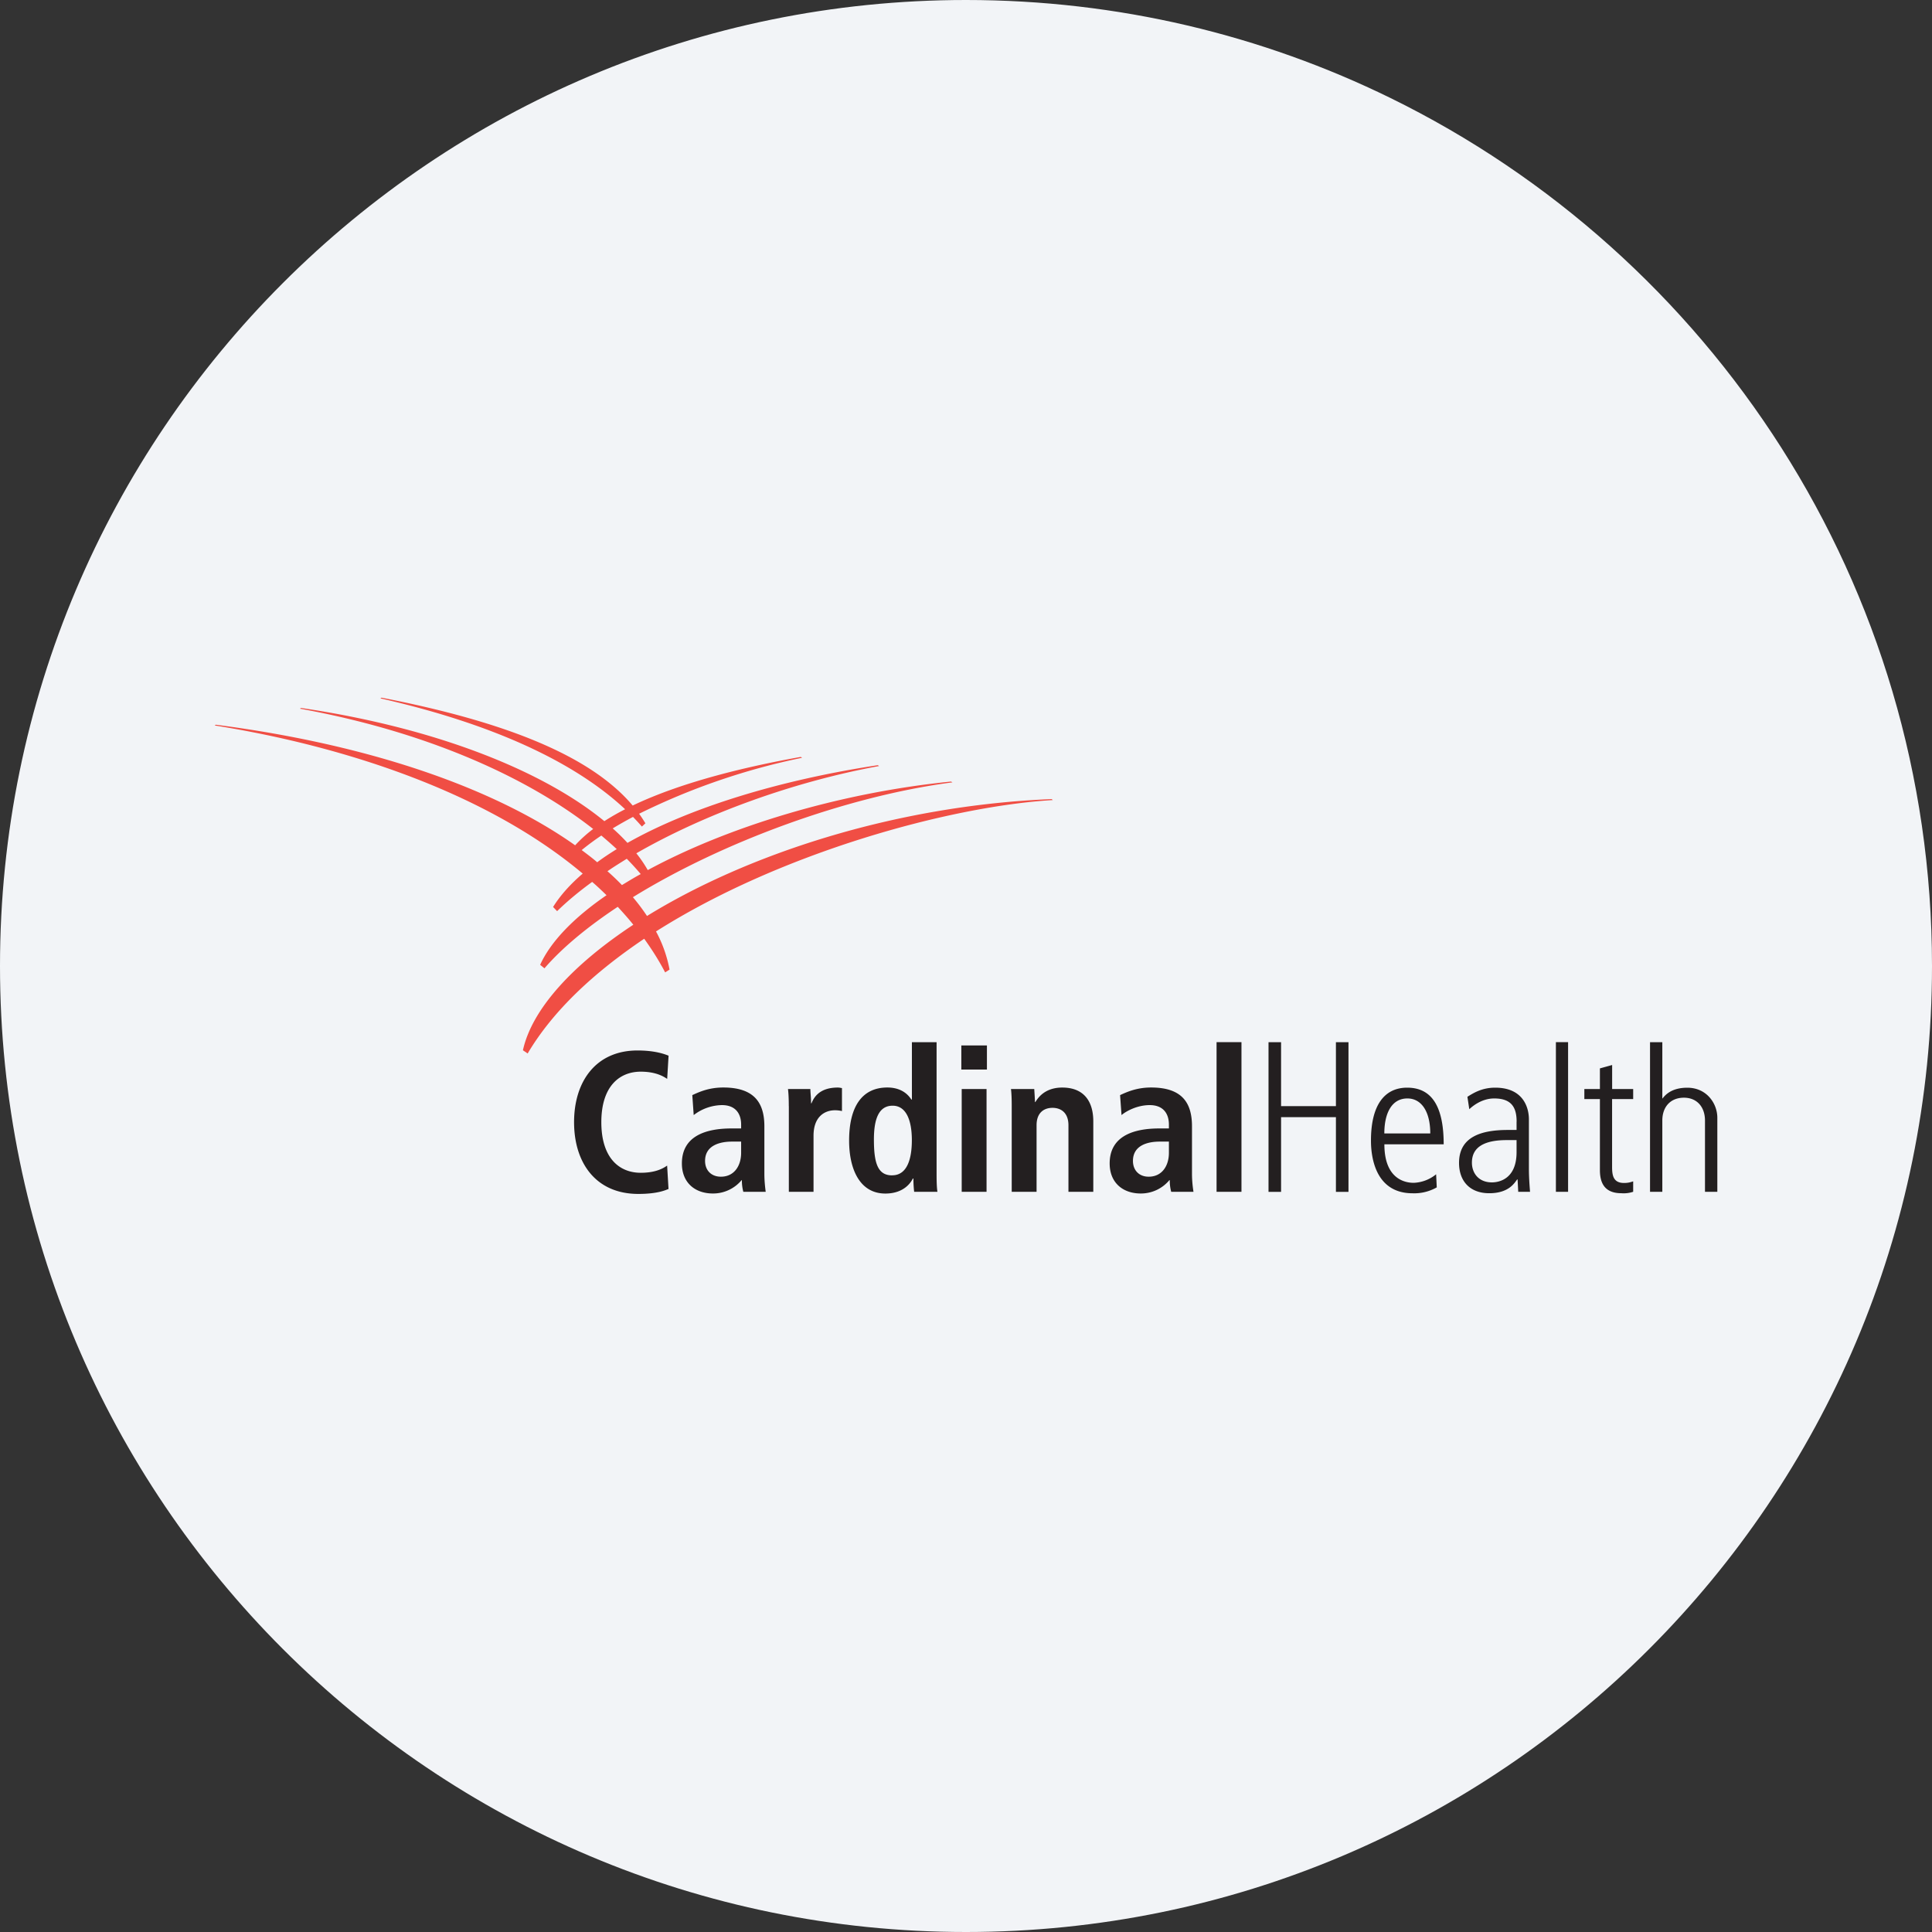<svg width="36" height="36" fill="none" xmlns="http://www.w3.org/2000/svg"><rect width="100%" height="100%" fill="#333333" stroke="none"/><path d="M18 0c2.837 0 5.52.656 7.907 1.825C31.884 4.753 36 10.895 36 18c0 9.942-8.058 18-18 18-9.94 0-18-8.057-18-18C0 8.06 8.06 0 18 0z" fill="#F2F4F7"/><path d="m19.618 14.908-.022-.018c-2.935.119-5.689 1.036-7.54 2.178a3.738 3.738 0 0 0-.263-.35c1.661-1.026 3.98-1.882 5.955-2.14l-.027-.015c-2.114.212-4.18.854-5.651 1.65a2.373 2.373 0 0 0-.213-.313c1.287-.74 2.942-1.336 4.523-1.626l-.023-.016c-1.845.28-3.513.795-4.665 1.448a3.672 3.672 0 0 0-.275-.27 7.61 7.61 0 0 1 .378-.214c.057.059.113.119.166.18l.065-.061a2.533 2.533 0 0 0-.117-.178 12.528 12.528 0 0 1 3.037-1.043l-.025-.016c-.935.167-2.18.45-3.132.906-.782-.928-2.371-1.561-4.68-2.01l-.021.013c2.088.474 3.618 1.184 4.56 2.066-.137.07-.266.144-.387.222-1.108-.91-3.068-1.728-5.65-2.109l-.023.013c2.278.413 4.183 1.235 5.465 2.242a2.43 2.43 0 0 0-.336.304c-1.424-1.008-3.68-1.856-6.696-2.247L4 13.518c2.495.398 5.094 1.278 6.858 2.76-.233.2-.42.409-.552.622l.075.078c.19-.186.41-.368.653-.545.092.078.18.163.268.248-.607.416-1.041.864-1.237 1.297l.08.065c.337-.389.808-.776 1.366-1.146.102.112.198.218.29.334-1.138.75-1.89 1.577-2.057 2.339l.088.06c.48-.81 1.25-1.517 2.172-2.138.143.2.275.406.39.627l.082-.052a2.431 2.431 0 0 0-.252-.711c2.316-1.469 5.473-2.332 7.394-2.448zm-8.779.932c.11-.09.233-.182.366-.271.1.085.196.168.287.253-.129.08-.25.159-.364.245-.092-.08-.188-.151-.289-.227zm.48.394c.116-.081.236-.154.36-.232a5 5 0 0 1 .26.285c-.121.065-.238.138-.35.205a4.533 4.533 0 0 0-.27-.258z" fill="#F04E44"/><path d="M17.913 19.48h.477v.45h-.477v-.45zm.007.812h.463v1.916h-.463v-1.916zm4.75 1.916h.463v-2.789h-.464v2.789zm.967-2.788h.234v1.191h1.022V19.42h.234v2.789h-.234v-1.392h-1.022v1.392h-.234V19.42zm2.159 1.903c0 .71.464.717.55.717a.703.703 0 0 0 .414-.159l.012.244a.847.847 0 0 1-.45.11c-.752 0-.776-.792-.776-.984 0-.654.248-.984.675-.984.474 0 .68.375.68 1.056h-1.105zm.855-.203c0-.412-.167-.652-.426-.652-.293 0-.43.276-.43.652h.856zm2.341 1.088h.227v-2.789h-.227v2.789zm1.048-2.363v.447h.392v.188h-.393v1.263c0 .154.02.3.222.3.091 0 .136-.02.171-.03v.194a.554.554 0 0 1-.22.027c-.332 0-.4-.217-.4-.432V20.48h-.29v-.188h.29v-.384l.227-.063zm-17.14.561c.13-.06.31-.142.578-.142.575 0 .765.284.765.723v.884c0 .138.015.263.025.337h-.417a.802.802 0 0 1-.027-.217h-.006a.692.692 0 0 1-.533.248c-.338 0-.579-.204-.579-.56 0-.519.459-.652.926-.652h.178v-.072c0-.19-.093-.363-.358-.363a.882.882 0 0 0-.526.186l-.026-.372zm.91.866h-.169c-.22 0-.503.066-.503.36 0 .175.115.294.295.294.247 0 .377-.201.377-.446v-.208zm7.061-.866c.13-.06.312-.142.578-.142.576 0 .762.284.762.723v.884c0 .138.016.263.028.337h-.415a.785.785 0 0 1-.027-.217h-.008a.69.69 0 0 1-.532.248c-.338 0-.58-.204-.58-.56 0-.519.46-.652.926-.652h.178v-.072c0-.19-.093-.363-.358-.363-.23 0-.436.11-.525.186l-.027-.372zm.91.866h-.17c-.22 0-.5.066-.5.36 0 .175.115.294.293.294.248 0 .377-.201.377-.446v-.208zm-7.083-.661c0-.12-.004-.23-.015-.319h.417c.004.118.013.15.013.266h.008c.036-.083.125-.293.49-.293.03 0 .052.006.078.01v.428a.581.581 0 0 0-.13-.015c-.19 0-.4.117-.4.474v1.046h-.46v-1.597zm2.754-1.191v2.462c0 .137.004.256.016.326h-.434a2.21 2.21 0 0 1-.014-.248h-.01c-.027.053-.149.28-.513.28-.477 0-.675-.455-.675-.987 0-.625.236-.989.712-.989.31 0 .42.186.448.224h.01V19.42h.46zm-.827 2.48c.273 0 .366-.294.366-.655 0-.371-.106-.642-.358-.642-.259 0-.349.248-.349.63 0 .445.073.668.34.668zm-4.168.255c-.05.018-.195.092-.563.092-.79 0-1.197-.577-1.197-1.337 0-.759.407-1.336 1.182-1.336.34 0 .52.074.579.097l-.026.432c-.045-.027-.186-.134-.493-.134-.394 0-.734.27-.734.941 0 .675.34.943.734.943.232 0 .385-.057.492-.134l.026.436zm6.395-1.544c0-.12-.003-.23-.014-.319h.434c.003.06.013.195.013.243h.007c.039-.058.16-.27.502-.27.4 0 .578.254.578.63v1.313h-.463v-1.24c0-.235-.14-.325-.297-.325-.154 0-.297.085-.297.325v1.24h-.463v-1.597zm11.894-1.191h.229v1.048h.004c.053-.068.17-.2.462-.2.36 0 .559.293.559.56v1.38h-.23v-1.327c0-.255-.15-.427-.393-.427-.244 0-.402.164-.402.427v1.327h-.229v-2.789zM28.26 20.9c0-.264-.095-.432-.418-.432-.26 0-.441.181-.464.2l-.035-.231c.109-.068.268-.17.518-.17.536 0 .628.389.628.59v.924c0 .143.01.285.021.427h-.22l-.012-.231h-.008c-.049.064-.154.257-.52.257-.36 0-.563-.225-.563-.565 0-.488.416-.614.91-.614h.162V20.9zm-.183.344c-.403 0-.65.12-.65.42 0 .19.12.368.374.368.102 0 .458-.04.458-.563v-.225h-.182z" fill="#231F20"/></svg>